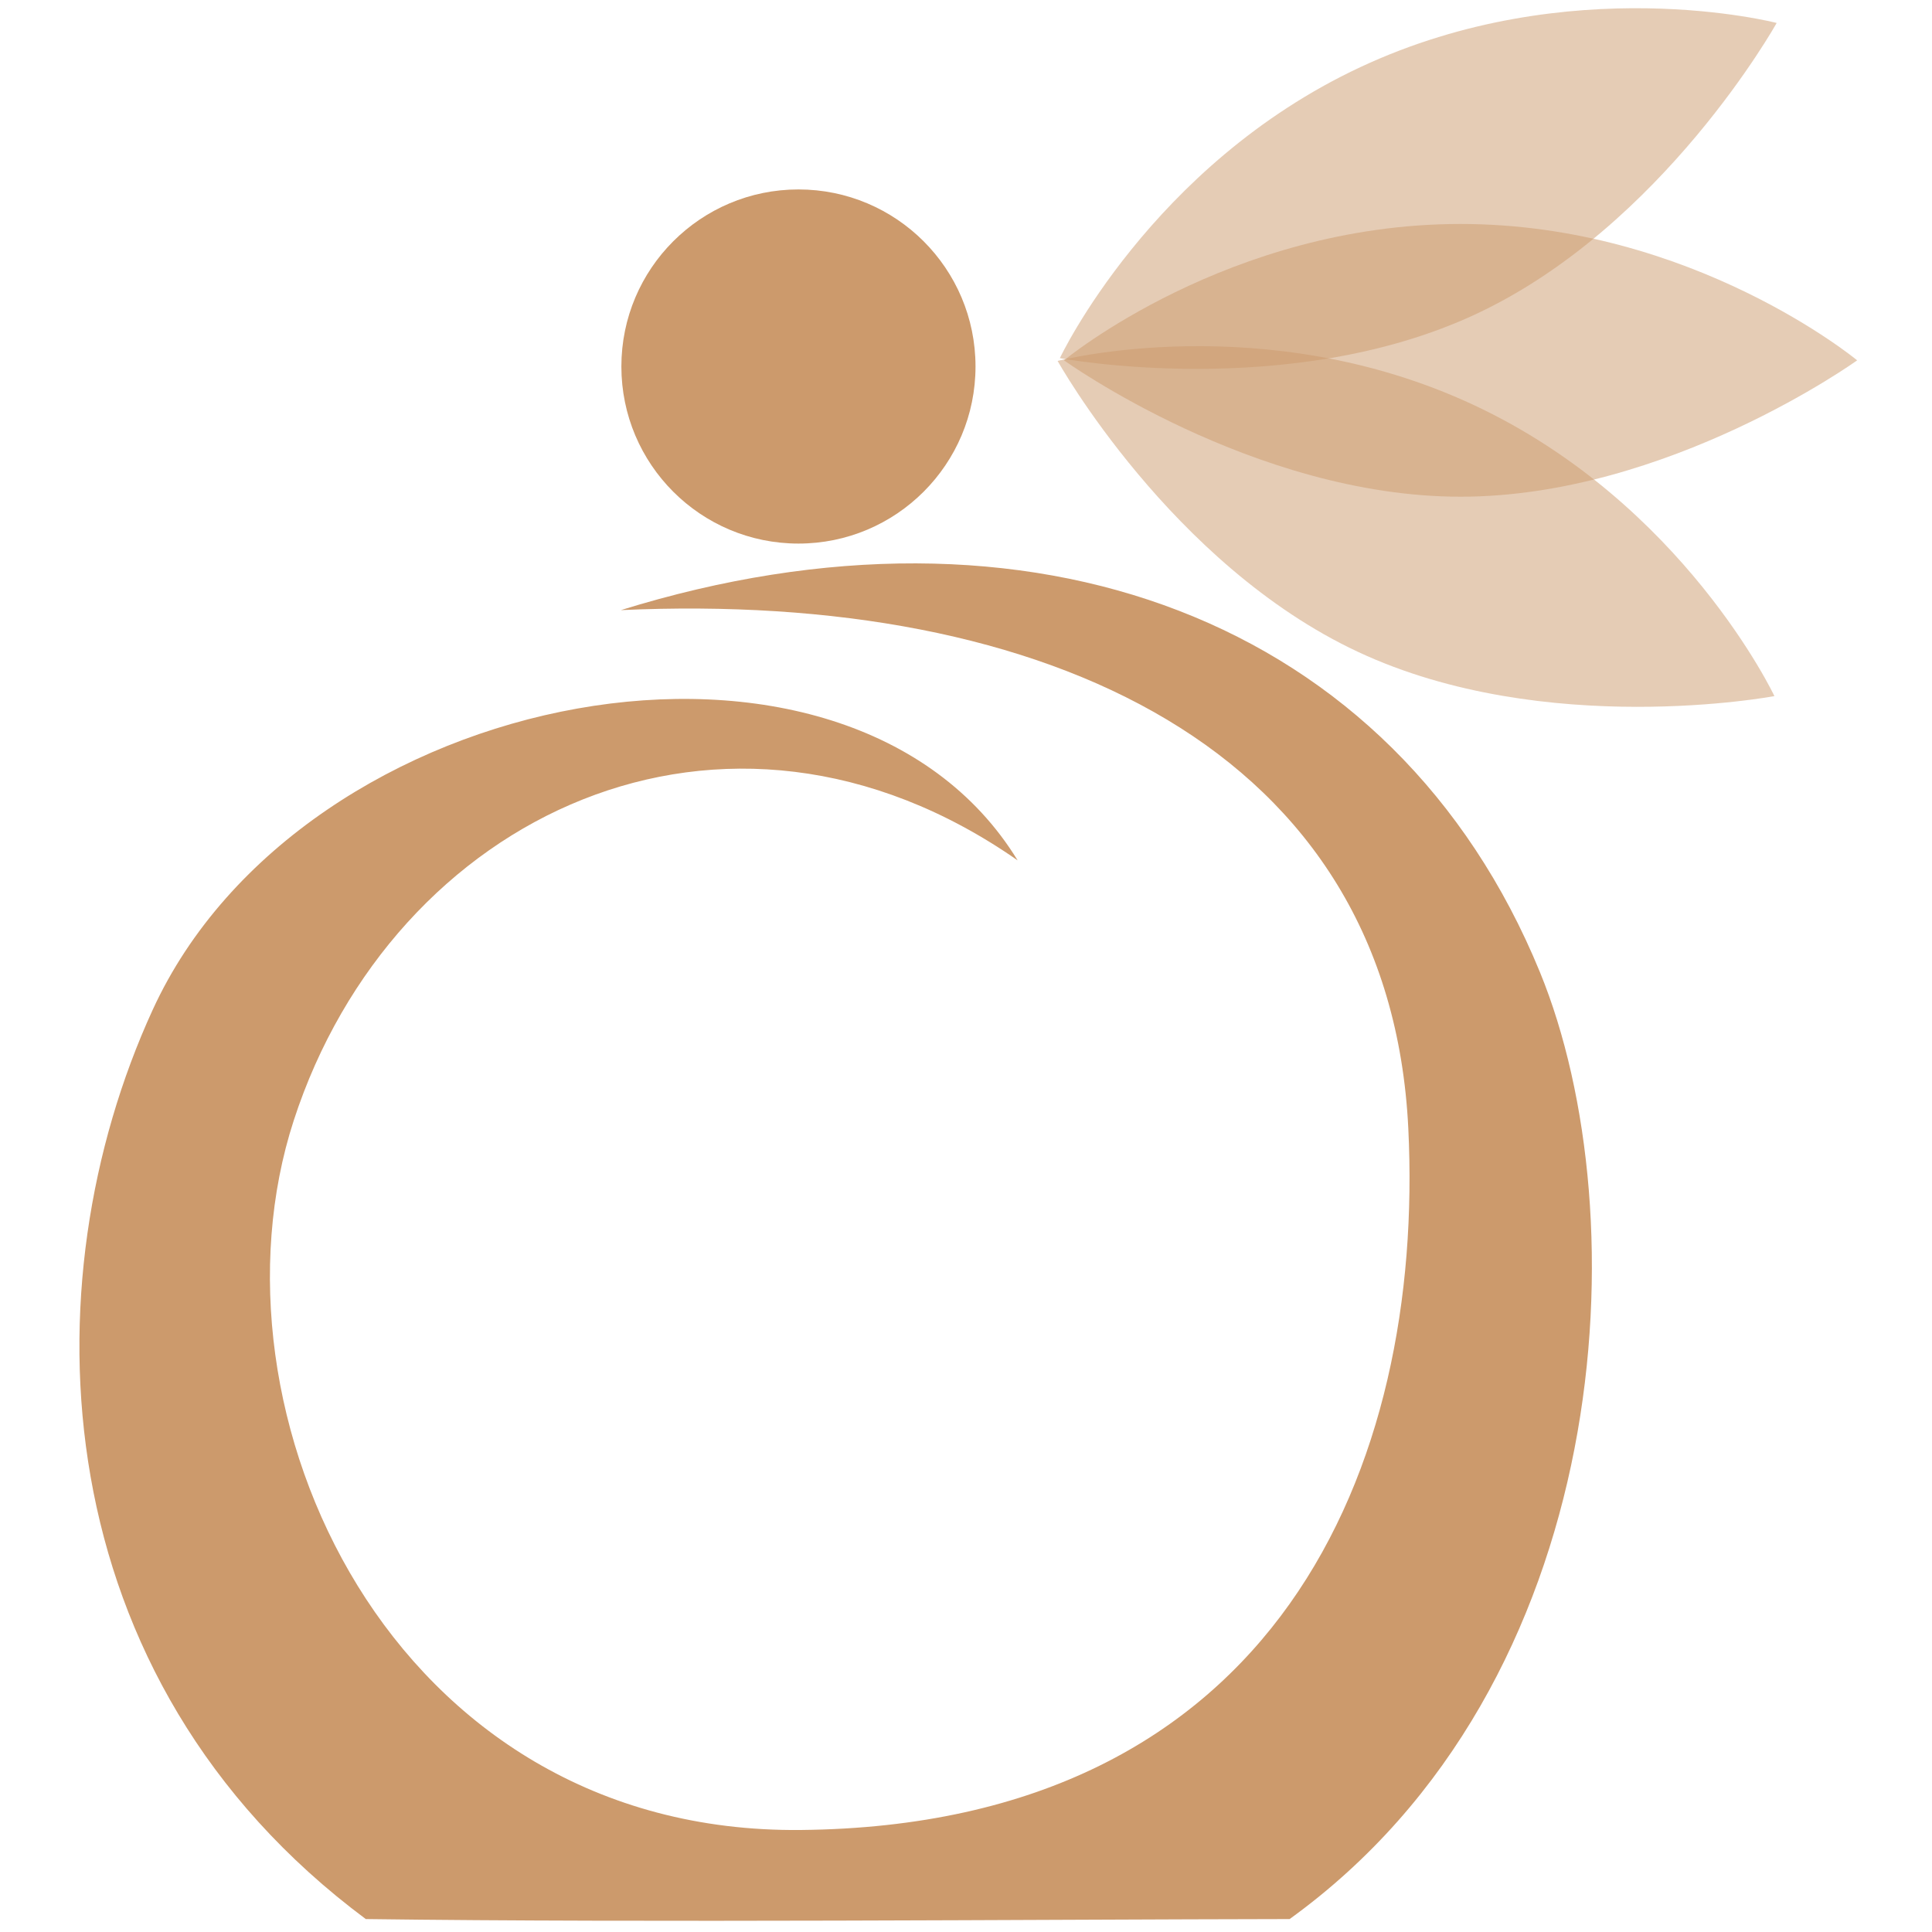 <svg width="100%" height="100%" viewBox="0 0 300 300" xmlns="http://www.w3.org/2000/svg" style="fill-rule:evenodd;clip-rule:evenodd;stroke-linejoin:round;stroke-miterlimit:2;">
  <g id="bottle-body" transform="matrix(0.157 0 0 0.157 -32.095 27.904)">
    <path
      d="M1210.9 673.2C1042.3 397.9 503.2 498.9 355.5 820.9 231.1 1092.1 245.8 1481.8 566.2 1720.3 844.5 1724 1227.9 1720.7 1479.9 1720.3 1802.2 1487.7 1826.3 1025.1 1727.5 783.8 1583.8 433.4 1222.1 300.3 818.5 425.7 1238.9 406.5 1579 563 1597.3 938.3 1613.6 1271.6 1468.4 1627.6 996.5 1632.2 590.1 1636.3 401.3 1218.2 495 930.3 593 629.2 920.7 470.8 1210.9 673.2Z"
      fill="rgb(204,154,108)"/>
  </g>
  <g id="flame-3" transform="matrix(0.216 0.101 -0.076 0.162 -73.174 -153.73)">
    <path d="M1532.6 381.7C1683.3 381.7 1790.3 500 1790.3 500 1790.3 500 1667.2 618.3 1532.6 618.3 1398.1 618.3 1275 500 1275 500 1275 500 1381.9 381.7 1532.6 381.7Z"
    style="fill-opacity:0.5;fill:rgb(204,154,108)"/>
  </g>
  <g id="flame-2" transform="matrix(0.239 0 0 0.179 -139.503 -33.547)">
    <path d="M1532.6 381.7C1683.3 381.7 1790.3 500 1790.3 500 1790.3 500 1667.2 618.3 1532.6 618.3 1398.1 618.3 1275 500 1275 500 1275 500 1381.9 381.7 1532.6 381.7Z"
    style="fill-opacity:0.5;fill:rgb(204,154,108)"/>
  </g>
  <g id="flame-1" transform="matrix(0.216 -0.101 0.076 0.162 -148.825 103.386)">
    <path d="M1532.6 381.7C1683.3 381.7 1790.3 500 1790.3 500 1790.3 500 1667.2 618.3 1532.6 618.3 1398.1 618.3 1275 500 1275 500 1275 500 1381.9 381.7 1532.6 381.7Z"
    style="fill-opacity:0.5;fill:rgb(204,154,108)"/>
  </g>
  <g id="bottle-head" transform="matrix(0.13 0 0 0.13 -9.671 19.562)">
    <circle cx="1028.1" cy="287.3" r="211.5"
    fill="rgb(204,154,108)"/>
  </g>
</svg>
